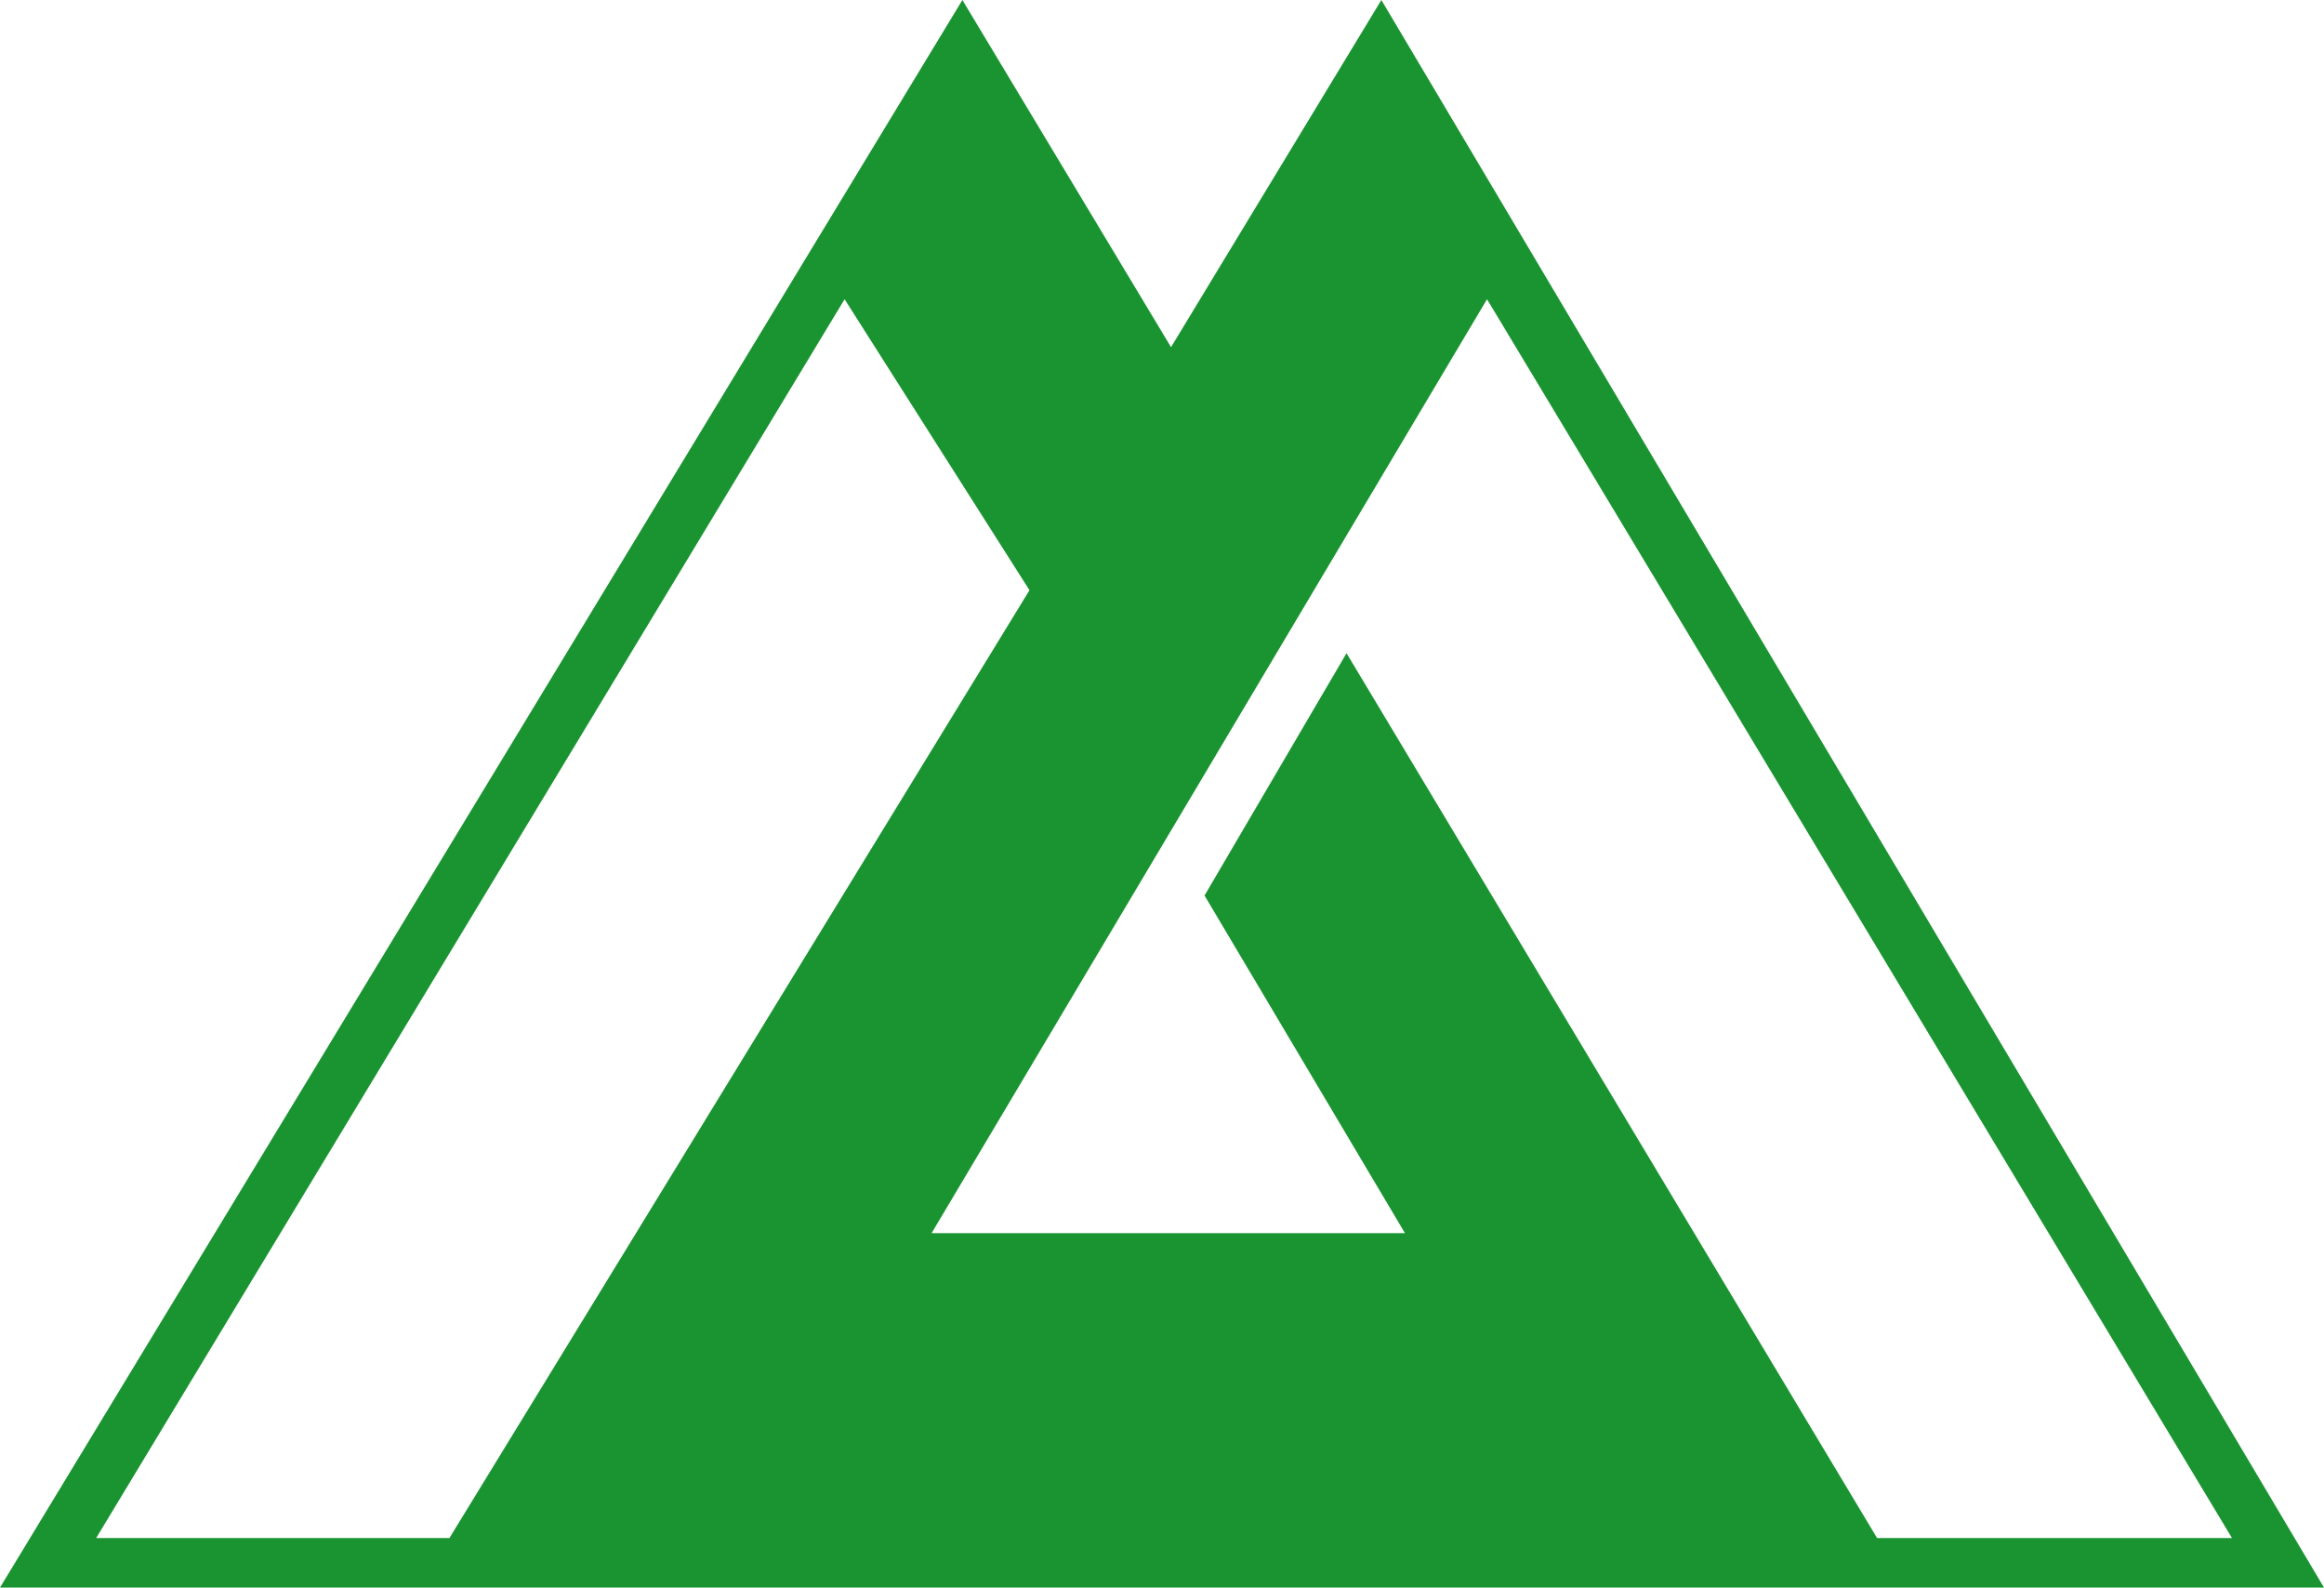 <svg height="93.889mm" viewBox="0 0 137.464 93.889" width="137.464mm" xmlns="http://www.w3.org/2000/svg"><path d="m94.915 64.539-56.925 93.889 22.314-0h33.916 23.692 33.916l23.625 0-55.756-93.889-12.441 20.531zm-6.968 17.697 10.936 17.209-34.309 56.054h-20.895zm38 0 44.063 73.263h-20.992l-31.381-52.33-8.399 14.332 11.855 19.968h-28z" fill="#1a9431" stroke-linecap="round" stroke-linejoin="round" stroke-width="4.808" transform="translate(-37.99 -64.539)"/></svg>